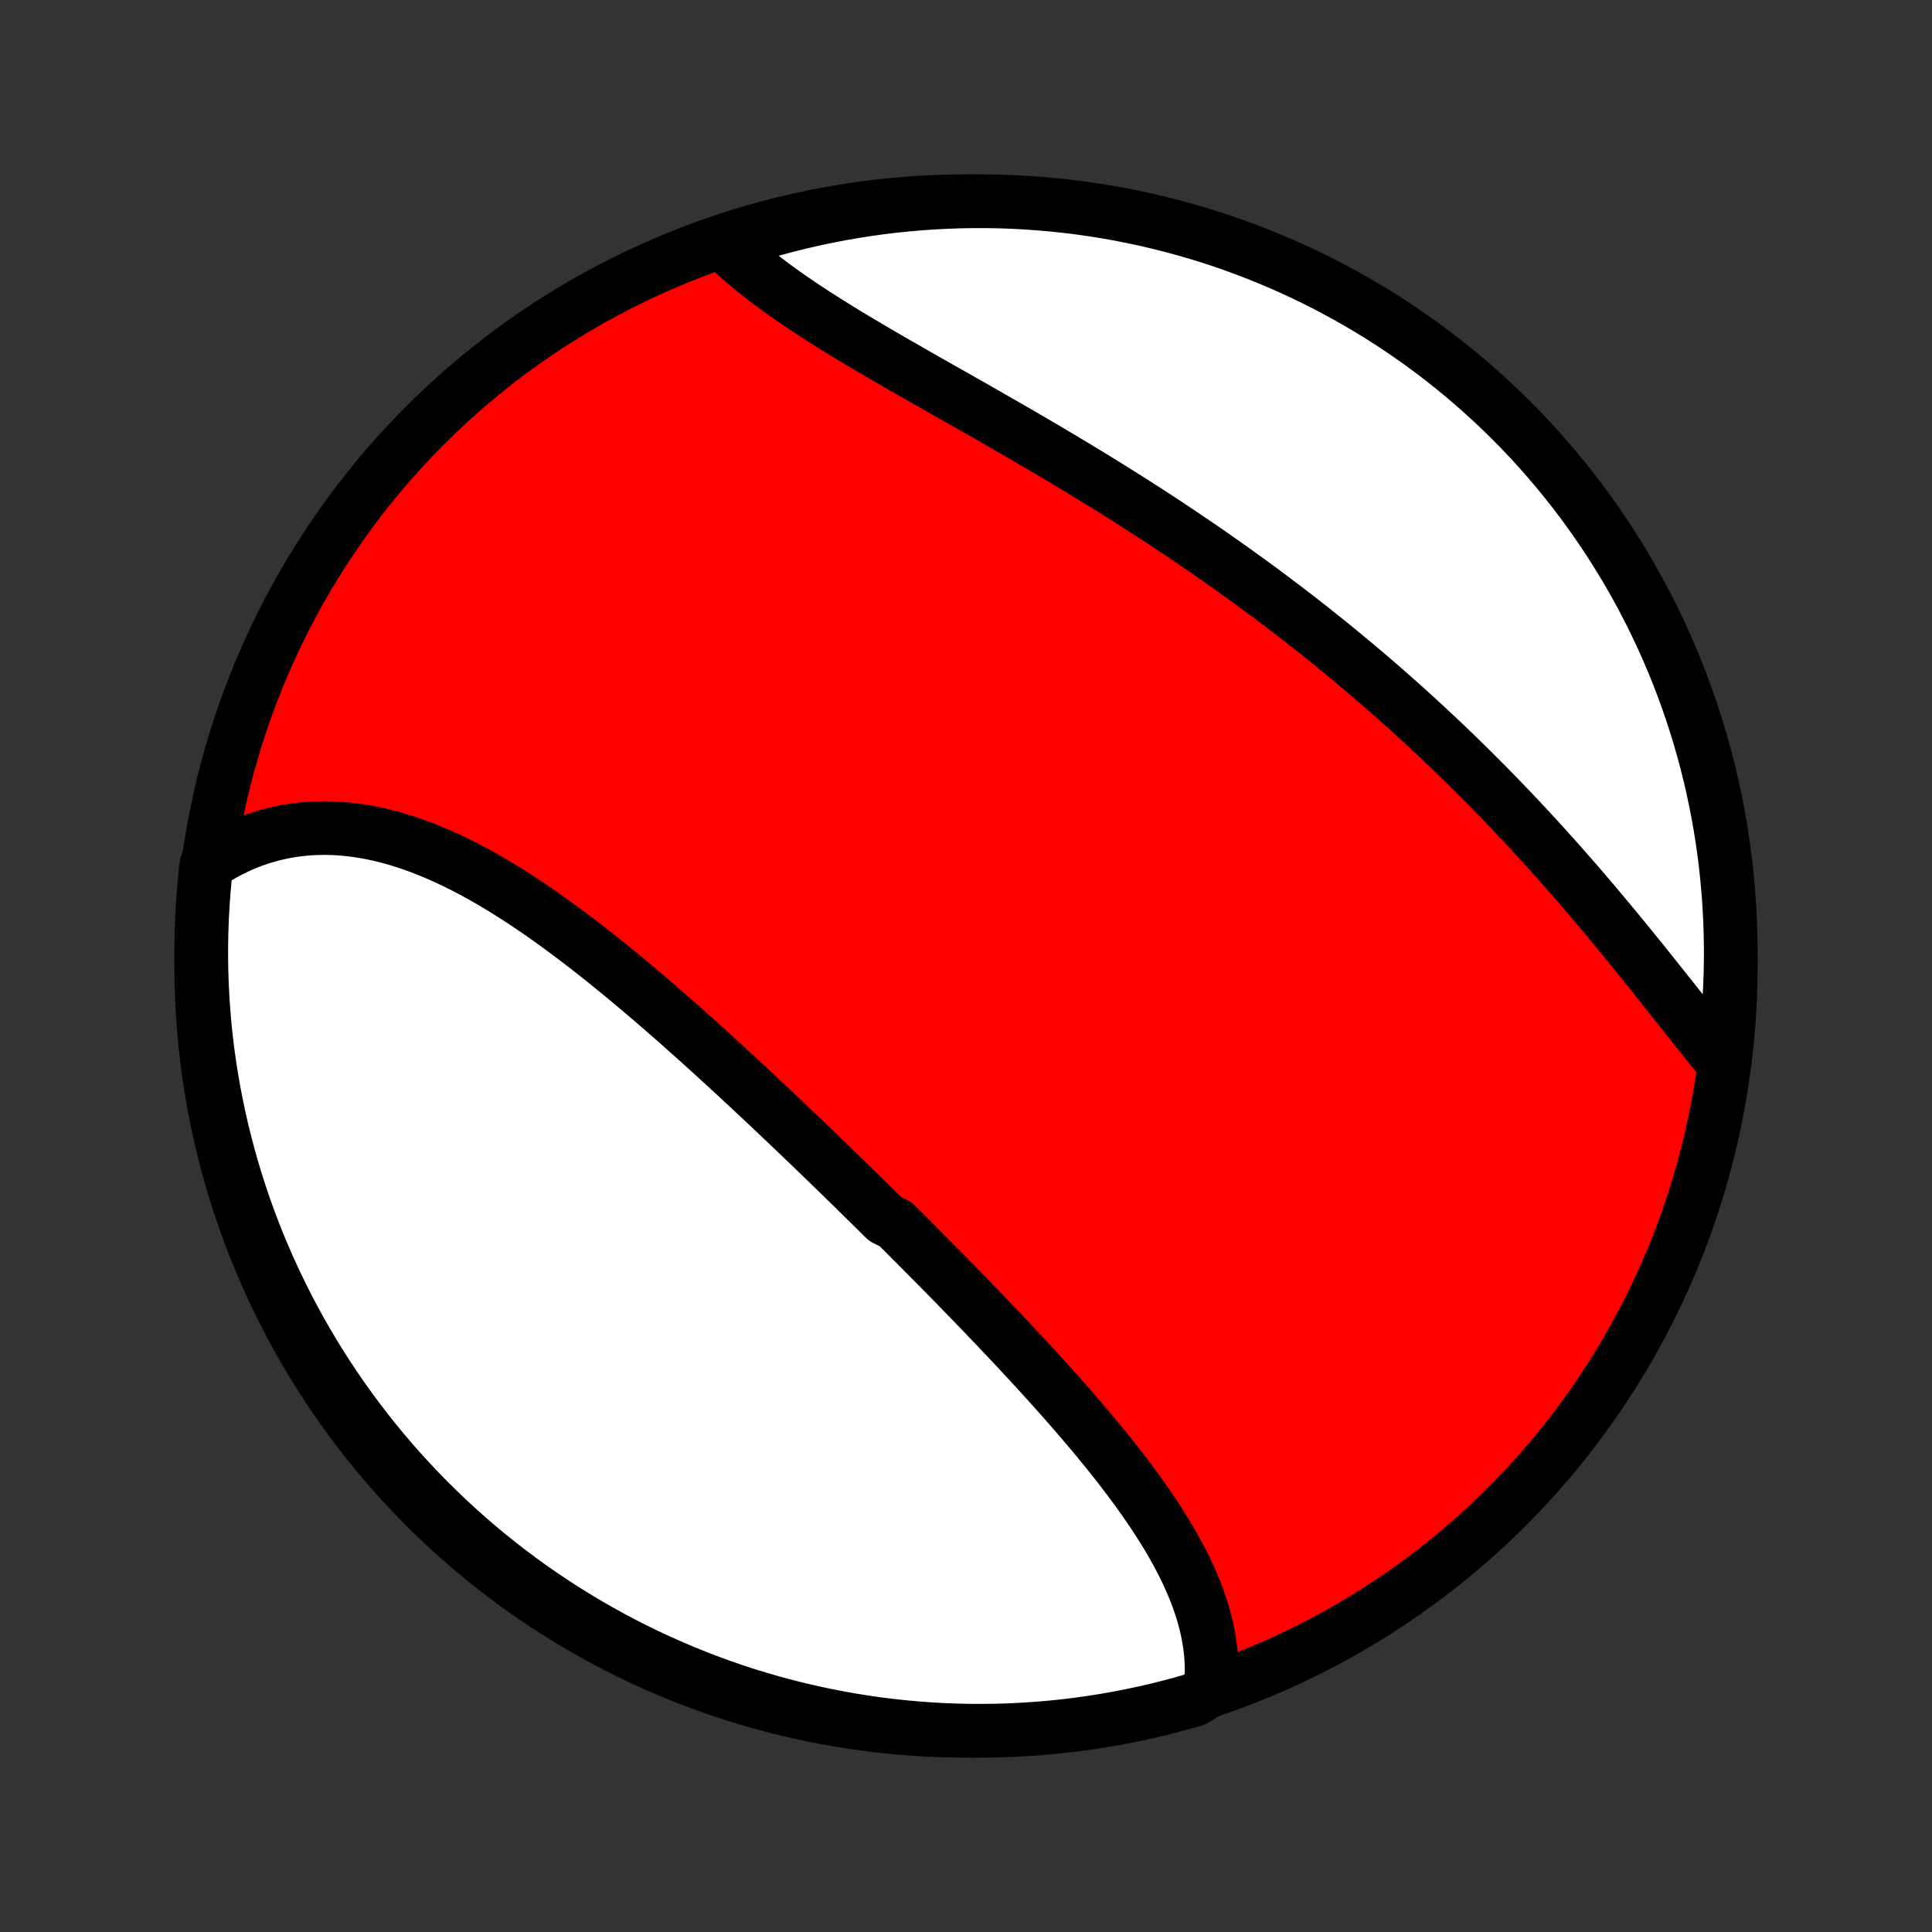 <?xml version="1.0" encoding="utf-8" standalone="no"?>
<!DOCTYPE svg PUBLIC "-//W3C//DTD SVG 1.1//EN"
  "http://www.w3.org/Graphics/SVG/1.1/DTD/svg11.dtd">
<!-- Created with matplotlib (http://matplotlib.org/) -->
<svg height="72pt" version="1.1" viewBox="0 0 72 72" width="72pt" xmlns="http://www.w3.org/2000/svg" xmlns:xlink="http://www.w3.org/1999/xlink">
 <rect x="0" y="0" width="72" height="72" fill="#333333" stroke="none"/>
 <defs>
  <style type="text/css">
*{stroke-linecap:butt;stroke-linejoin:round;}
  </style>
 </defs>
 <g id="figure_1">
  <g id="patch_1">
   <path d="
M0 72
L72 72
L72 0
L0 0
z
" style="fill:none;"/>
  </g>
  <g id="axes_1">
   <g id="PatchCollection_1">
    <defs>
     <path d="
M36 -7.5
C43.558 -7.5 50.808 -10.503 56.153 -15.848
C61.497 -21.192 64.5 -28.442 64.5 -36
C64.5 -43.558 61.497 -50.808 56.153 -56.153
C50.808 -61.497 43.558 -64.5 36 -64.5
C28.442 -64.5 21.192 -61.497 15.848 -56.153
C10.503 -50.808 7.5 -43.558 7.5 -36
C7.5 -28.442 10.503 -21.192 15.848 -15.848
C21.192 -10.503 28.442 -7.5 36 -7.5
z
" id="C0_0_a811fe30f3"/>
     <path d="
M45.108 -9.023
L45.131 -9.254
L45.146 -9.484
L45.153 -9.714
L45.151 -9.943
L45.141 -10.172
L45.123 -10.401
L45.097 -10.629
L45.064 -10.857
L45.024 -11.084
L44.977 -11.31
L44.924 -11.536
L44.863 -11.761
L44.797 -11.985
L44.724 -12.209
L44.646 -12.432
L44.562 -12.655
L44.473 -12.876
L44.378 -13.097
L44.279 -13.318
L44.175 -13.537
L44.066 -13.756
L43.953 -13.975
L43.835 -14.192
L43.714 -14.409
L43.589 -14.626
L43.46 -14.841
L43.327 -15.056
L43.192 -15.27
L43.053 -15.484
L42.911 -15.697
L42.766 -15.91
L42.618 -16.121
L42.468 -16.333
L42.316 -16.543
L42.161 -16.753
L42.003 -16.963
L41.844 -17.172
L41.683 -17.381
L41.519 -17.588
L41.354 -17.796
L41.187 -18.003
L41.019 -18.209
L40.849 -18.415
L40.678 -18.62
L40.505 -18.826
L40.331 -19.03
L40.155 -19.234
L39.979 -19.438
L39.801 -19.641
L39.623 -19.844
L39.443 -20.046
L39.262 -20.248
L39.081 -20.45
L38.899 -20.651
L38.716 -20.852
L38.532 -21.053
L38.347 -21.253
L38.162 -21.453
L37.976 -21.653
L37.79 -21.852
L37.603 -22.051
L37.415 -22.25
L37.227 -22.448
L37.038 -22.647
L36.849 -22.845
L36.66 -23.043
L36.469 -23.24
L36.279 -23.437
L36.088 -23.634
L35.897 -23.831
L35.705 -24.028
L35.513 -24.225
L35.32 -24.421
L35.127 -24.618
L34.934 -24.814
L34.74 -25.01
L34.546 -25.206
L34.352 -25.402
L34.157 -25.598
L33.962 -25.793
L33.767 -25.989
L33.571 -26.184
L33.374 -26.38
L32.981 -26.575
L32.784 -26.77
L32.586 -26.966
L32.388 -27.161
L32.189 -27.356
L31.99 -27.552
L31.791 -27.747
L31.591 -27.942
L31.391 -28.137
L31.191 -28.333
L30.989 -28.528
L30.788 -28.723
L30.586 -28.918
L30.384 -29.114
L30.181 -29.309
L29.977 -29.504
L29.774 -29.699
L29.569 -29.895
L29.364 -30.09
L29.159 -30.285
L28.953 -30.48
L28.746 -30.676
L28.539 -30.871
L28.332 -31.066
L28.123 -31.261
L27.915 -31.456
L27.705 -31.651
L27.495 -31.846
L27.285 -32.04
L27.073 -32.235
L26.861 -32.429
L26.649 -32.623
L26.436 -32.817
L26.222 -33.01
L26.007 -33.204
L25.792 -33.397
L25.576 -33.589
L25.36 -33.782
L25.142 -33.973
L24.924 -34.164
L24.706 -34.355
L24.486 -34.545
L24.266 -34.735
L24.045 -34.923
L23.823 -35.111
L23.601 -35.299
L23.378 -35.485
L23.154 -35.67
L22.929 -35.854
L22.704 -36.038
L22.478 -36.219
L22.251 -36.4
L22.023 -36.579
L21.794 -36.757
L21.565 -36.933
L21.335 -37.108
L21.104 -37.28
L20.872 -37.451
L20.64 -37.62
L20.407 -37.786
L20.173 -37.951
L19.938 -38.113
L19.703 -38.272
L19.467 -38.429
L19.23 -38.583
L18.992 -38.734
L18.754 -38.882
L18.515 -39.027
L18.275 -39.169
L18.035 -39.307
L17.794 -39.441
L17.552 -39.571
L17.31 -39.698
L17.067 -39.82
L16.823 -39.938
L16.579 -40.051
L16.334 -40.16
L16.089 -40.264
L15.844 -40.363
L15.598 -40.457
L15.351 -40.545
L15.104 -40.628
L14.857 -40.706
L14.61 -40.777
L14.363 -40.843
L14.115 -40.902
L13.867 -40.955
L13.619 -41.002
L13.372 -41.042
L13.124 -41.076
L12.877 -41.102
L12.63 -41.122
L12.383 -41.135
L12.137 -41.14
L11.891 -41.138
L11.646 -41.129
L11.402 -41.112
L11.158 -41.088
L10.916 -41.056
L10.675 -41.016
L10.434 -40.968
L10.195 -40.913
L9.958 -40.849
L9.722 -40.778
L9.487 -40.699
L9.255 -40.611
L9.024 -40.516
L8.795 -40.412
L8.569 -40.3
L8.345 -40.181
L8.123 -40.053
L7.904 -39.917
L7.692 -39.772
L7.638 -39.299
L7.594 -38.804
L7.558 -38.309
L7.53 -37.813
L7.512 -37.316
L7.502 -36.819
L7.501 -36.322
L7.508 -35.825
L7.524 -35.327
L7.549 -34.83
L7.582 -34.333
L7.624 -33.837
L7.675 -33.341
L7.734 -32.846
L7.802 -32.353
L7.879 -31.86
L7.964 -31.368
L8.058 -30.878
L8.16 -30.39
L8.27 -29.903
L8.39 -29.418
L8.517 -28.935
L8.653 -28.454
L8.797 -27.976
L8.95 -27.5
L9.11 -27.026
L9.279 -26.556
L9.456 -26.088
L9.641 -25.623
L9.835 -25.161
L10.036 -24.703
L10.245 -24.248
L10.462 -23.797
L10.686 -23.349
L10.919 -22.905
L11.159 -22.465
L11.406 -22.03
L11.662 -21.598
L11.924 -21.171
L12.194 -20.749
L12.471 -20.331
L12.755 -19.918
L13.047 -19.51
L13.345 -19.107
L13.65 -18.709
L13.962 -18.316
L14.281 -17.928
L14.606 -17.547
L14.938 -17.17
L15.277 -16.8
L15.621 -16.435
L15.972 -16.076
L16.329 -15.724
L16.692 -15.377
L17.061 -15.037
L17.435 -14.703
L17.815 -14.376
L18.201 -14.055
L18.592 -13.741
L18.989 -13.434
L19.39 -13.134
L19.797 -12.84
L20.209 -12.554
L20.625 -12.275
L21.046 -12.003
L21.472 -11.738
L21.902 -11.481
L22.337 -11.231
L22.775 -10.989
L23.218 -10.754
L23.664 -10.527
L24.115 -10.308
L24.569 -10.097
L25.026 -9.893
L25.487 -9.698
L25.951 -9.51
L26.418 -9.331
L26.887 -9.159
L27.36 -8.996
L27.835 -8.841
L28.313 -8.695
L28.793 -8.556
L29.276 -8.426
L29.76 -8.305
L30.246 -8.192
L30.734 -8.087
L31.224 -7.991
L31.715 -7.903
L32.207 -7.824
L32.701 -7.753
L33.196 -7.692
L33.691 -7.638
L34.187 -7.594
L34.684 -7.558
L35.181 -7.53
L35.678 -7.512
L36.175 -7.502
L36.673 -7.501
L37.17 -7.508
L37.667 -7.524
L38.163 -7.549
L38.659 -7.582
L39.154 -7.624
L39.647 -7.675
L40.14 -7.734
L40.632 -7.802
L41.122 -7.879
L41.61 -7.964
L42.097 -8.058
L42.582 -8.16
L43.065 -8.27
L43.546 -8.39
L44.024 -8.517
L44.5 -8.653
z
" id="C0_1_96bcb02ac5"/>
     <path d="
M64.227 -32.391
L64.058 -32.597
L63.887 -32.806
L63.716 -33.017
L63.544 -33.231
L63.371 -33.447
L63.197 -33.664
L63.022 -33.884
L62.847 -34.105
L62.67 -34.327
L62.493 -34.551
L62.315 -34.775
L62.135 -35.001
L61.955 -35.228
L61.774 -35.456
L61.592 -35.684
L61.409 -35.912
L61.225 -36.142
L61.039 -36.371
L60.853 -36.601
L60.667 -36.831
L60.479 -37.061
L60.29 -37.291
L60.1 -37.521
L59.909 -37.75
L59.717 -37.98
L59.525 -38.209
L59.331 -38.438
L59.136 -38.666
L58.941 -38.894
L58.744 -39.122
L58.547 -39.349
L58.349 -39.575
L58.149 -39.801
L57.949 -40.026
L57.748 -40.25
L57.546 -40.474
L57.343 -40.697
L57.139 -40.919
L56.935 -41.14
L56.729 -41.36
L56.523 -41.58
L56.316 -41.799
L56.107 -42.017
L55.898 -42.233
L55.688 -42.45
L55.478 -42.665
L55.266 -42.879
L55.053 -43.092
L54.84 -43.305
L54.626 -43.516
L54.41 -43.727
L54.194 -43.936
L53.977 -44.145
L53.76 -44.353
L53.541 -44.559
L53.321 -44.765
L53.1 -44.97
L52.879 -45.174
L52.657 -45.377
L52.433 -45.58
L52.209 -45.781
L51.984 -45.981
L51.758 -46.181
L51.531 -46.379
L51.303 -46.577
L51.074 -46.774
L50.844 -46.97
L50.613 -47.165
L50.381 -47.359
L50.148 -47.552
L49.915 -47.745
L49.68 -47.936
L49.444 -48.127
L49.207 -48.317
L48.969 -48.507
L48.73 -48.695
L48.49 -48.883
L48.25 -49.069
L48.008 -49.255
L47.764 -49.441
L47.52 -49.625
L47.275 -49.809
L47.029 -49.992
L46.782 -50.174
L46.533 -50.356
L46.284 -50.536
L46.033 -50.716
L45.782 -50.896
L45.529 -51.074
L45.275 -51.252
L45.02 -51.429
L44.764 -51.606
L44.507 -51.782
L44.249 -51.956
L43.99 -52.131
L43.73 -52.305
L43.469 -52.478
L43.207 -52.65
L42.944 -52.822
L42.679 -52.993
L42.414 -53.163
L42.148 -53.333
L41.881 -53.502
L41.613 -53.67
L41.344 -53.838
L41.075 -54.005
L40.804 -54.172
L40.533 -54.338
L40.261 -54.503
L39.989 -54.667
L39.715 -54.832
L39.441 -54.995
L39.167 -55.158
L38.892 -55.32
L38.617 -55.482
L38.341 -55.643
L38.065 -55.804
L37.789 -55.964
L37.512 -56.123
L37.235 -56.282
L36.959 -56.441
L36.682 -56.599
L36.406 -56.757
L36.13 -56.914
L35.854 -57.07
L35.578 -57.227
L35.303 -57.383
L35.029 -57.538
L34.755 -57.694
L34.483 -57.848
L34.211 -58.003
L33.94 -58.158
L33.671 -58.312
L33.403 -58.466
L33.136 -58.62
L32.871 -58.773
L32.608 -58.927
L32.347 -59.081
L32.088 -59.235
L31.831 -59.388
L31.576 -59.542
L31.324 -59.696
L31.075 -59.85
L30.828 -60.005
L30.584 -60.159
L30.343 -60.314
L30.106 -60.469
L29.872 -60.625
L29.642 -60.781
L29.415 -60.937
L29.192 -61.094
L28.974 -61.252
L28.759 -61.41
L28.549 -61.569
L28.343 -61.728
L28.142 -61.888
L27.945 -62.049
L27.754 -62.21
L27.568 -62.372
L27.386 -62.535
L27.21 -62.699
L27.456 -62.863
L27.931 -63.189
L28.41 -63.334
L28.89 -63.471
L29.373 -63.599
L29.858 -63.719
L30.344 -63.83
L30.833 -63.933
L31.323 -64.028
L31.814 -64.114
L32.307 -64.191
L32.8 -64.26
L33.295 -64.32
L33.791 -64.371
L34.287 -64.414
L34.784 -64.448
L35.281 -64.474
L35.778 -64.491
L36.276 -64.499
L36.773 -64.499
L37.27 -64.49
L37.767 -64.472
L38.263 -64.445
L38.758 -64.41
L39.253 -64.366
L39.747 -64.314
L40.239 -64.253
L40.73 -64.183
L41.22 -64.105
L41.708 -64.018
L42.195 -63.922
L42.679 -63.819
L43.162 -63.706
L43.642 -63.585
L44.12 -63.456
L44.596 -63.319
L45.069 -63.173
L45.539 -63.019
L46.006 -62.856
L46.47 -62.686
L46.931 -62.507
L47.389 -62.32
L47.843 -62.126
L48.294 -61.923
L48.741 -61.712
L49.184 -61.494
L49.623 -61.267
L50.057 -61.033
L50.488 -60.792
L50.914 -60.543
L51.336 -60.286
L51.753 -60.022
L52.165 -59.751
L52.572 -59.472
L52.974 -59.187
L53.371 -58.894
L53.763 -58.594
L54.149 -58.288
L54.53 -57.974
L54.905 -57.654
L55.274 -57.327
L55.638 -56.994
L55.995 -56.655
L56.346 -56.309
L56.692 -55.957
L57.031 -55.599
L57.363 -55.234
L57.689 -54.864
L58.008 -54.489
L58.321 -54.107
L58.627 -53.721
L58.926 -53.328
L59.218 -52.931
L59.503 -52.528
L59.781 -52.12
L60.051 -51.708
L60.314 -51.29
L60.57 -50.868
L60.818 -50.442
L61.059 -50.011
L61.292 -49.575
L61.518 -49.136
L61.735 -48.693
L61.945 -48.245
L62.147 -47.794
L62.341 -47.34
L62.527 -46.882
L62.705 -46.42
L62.874 -45.956
L63.036 -45.488
L63.189 -45.018
L63.334 -44.544
L63.471 -44.069
L63.599 -43.59
L63.719 -43.11
L63.83 -42.627
L63.933 -42.142
L64.028 -41.656
L64.114 -41.167
L64.191 -40.677
L64.26 -40.186
L64.32 -39.693
L64.371 -39.2
L64.414 -38.705
L64.448 -38.209
L64.474 -37.713
L64.491 -37.216
L64.499 -36.719
L64.499 -36.222
L64.49 -35.724
L64.472 -35.227
L64.445 -34.73
L64.41 -34.233
L64.366 -33.737
z
" id="C0_2_9589cc2ad0"/>
    </defs>
    <g clip-path="url(#p1bffca34e9)">
     <use style="fill:#ff0000;stroke:#000000;stroke-width:2.0;" x="0.0" xlink:href="#C0_0_a811fe30f3" y="72.0"/>
    </g>
    <g clip-path="url(#p1bffca34e9)">
     <use style="fill:#ffffff;stroke:#000000;stroke-width:2.0;" x="0.0" xlink:href="#C0_1_96bcb02ac5" y="72.0"/>
    </g>
    <g clip-path="url(#p1bffca34e9)">
     <use style="fill:#ffffff;stroke:#000000;stroke-width:2.0;" x="0.0" xlink:href="#C0_2_9589cc2ad0" y="72.0"/>
    </g>
   </g>
  </g>
 </g>
 <defs>
  <clipPath id="p1bffca34e9">
   <rect height="72.0" width="72.0" x="0.0" y="0.0"/>
  </clipPath>
 </defs>
</svg>
